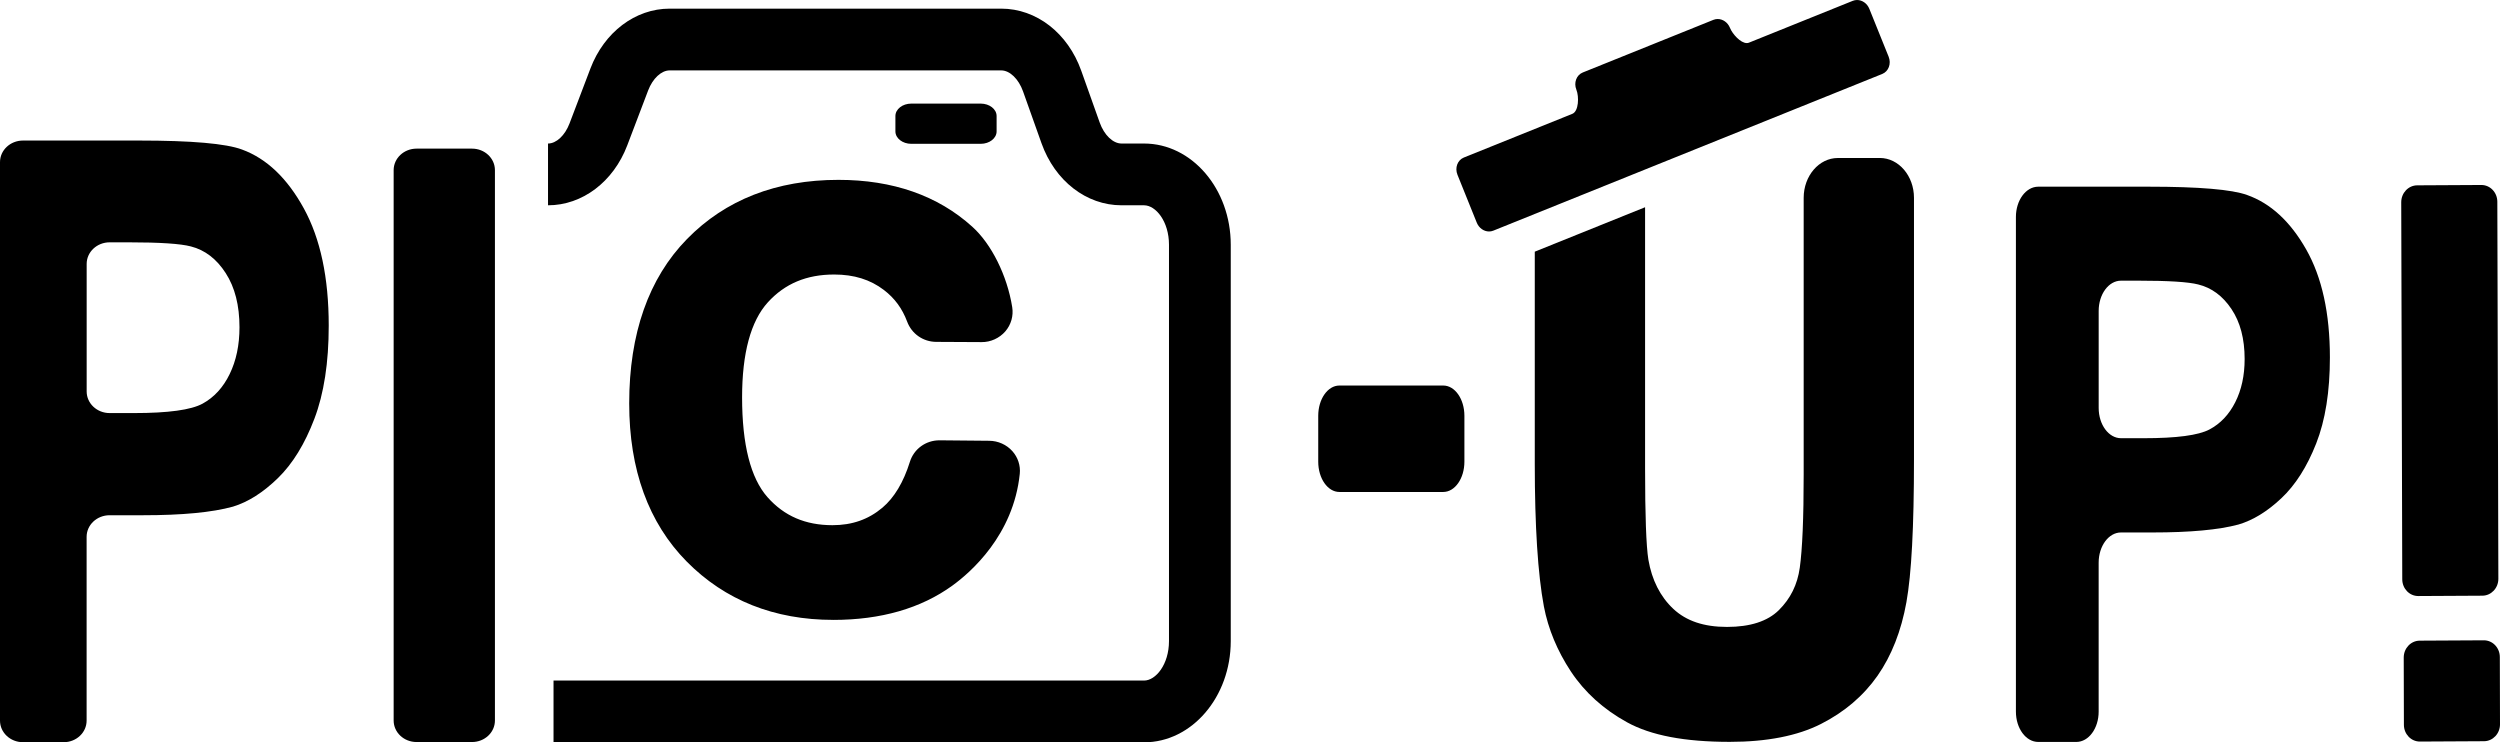 <?xml version="1.0" encoding="UTF-8"?>
<svg id="Layer_1" data-name="Layer 1" xmlns="http://www.w3.org/2000/svg" viewBox="0 0 853.3 253.37">
  <g>
    <path d="m847.85,252.99l-21.87.12c-3.02.02-5.47-2.54-5.48-5.71l-.06-22.96c0-3.17,2.43-5.75,5.45-5.77l21.87-.12c3.02-.02,5.47,2.54,5.48,5.71l.06,22.96c0,3.17-2.43,5.75-5.45,5.77Z"/>
    <path d="m847.29,203.32l-21.87.12c-3.02.02-5.47-2.54-5.48-5.71l-.35-128.7c0-3.17,2.43-5.75,5.45-5.77l21.87-.12c3.02-.02,5.47,2.54,5.48,5.71l.35,128.7c0,3.17-2.43,5.75-5.45,5.77Z"/>
  </g>
  <g>
    <path d="m0,245.97V55.34c0-4.07,3.51-7.37,7.85-7.37h39.61c17.99,0,29.71,1.03,35.17,3.08,8.39,3.08,15.42,9.78,21.08,20.1,5.66,10.32,8.49,23.65,8.49,39.99,0,12.61-1.63,23.21-4.9,31.8-3.26,8.59-7.41,15.34-12.44,20.24s-10.14,8.15-15.34,9.74c-7.06,1.96-17.29,2.94-30.68,2.94h-11.43c-4.34,0-7.85,3.3-7.85,7.37v62.73c0,4.07-3.51,7.37-7.85,7.37H7.85c-4.34,0-7.85-3.3-7.85-7.37ZM29.58,90.08v43.54c0,4.07,3.51,7.37,7.85,7.37h8.34c11.66,0,19.45-1.07,23.38-3.22,3.93-2.15,7.01-5.51,9.24-10.09,2.23-4.58,3.35-9.9,3.35-15.97,0-7.47-1.56-13.63-4.7-18.49-3.13-4.86-7.09-7.89-11.89-9.11-3.53-.93-10.63-1.4-21.28-1.4h-6.44c-4.34,0-7.85,3.3-7.85,7.37Z"/>
    <path d="m134.36,245.93V58.07c0-4.05,3.5-7.34,7.82-7.34h18.93c4.32,0,7.82,3.28,7.82,7.34v187.86c0,4.05-3.5,7.34-7.82,7.34h-18.93c-4.32,0-7.82-3.28-7.82-7.34Z"/>
    <g>
      <path d="m320.72,154.63l16.89.16c3.63.03,6.48,3.03,6.13,6.47-1.73,16.86-12.33,28.64-21.24,35.09-10.01,7.25-22.7,10.87-38.08,10.87-19.03,0-34.67-6.21-46.93-18.62-12.25-12.41-18.38-29.38-18.38-50.91,0-22.77,6.16-40.46,18.48-53.06,12.32-12.6,28.51-18.9,48.59-18.9,17.53,0,31.77,4.95,42.72,14.84,5.36,4.81,10.6,14.37,12.29,24.94.58,3.63-2.31,6.91-6.16,6.89l-15.48-.08c-2.68-.01-4.97-1.69-5.87-4.1-1.95-5.2-5.07-9.44-9.37-12.72-5.38-4.11-11.91-6.16-19.6-6.16-10.62,0-19.24,3.64-25.86,10.92-6.61,7.28-9.92,19.07-9.92,35.37,0,17.3,3.26,29.62,9.78,36.96,6.52,7.34,14.99,11.01,25.42,11.01,7.69,0,14.31-2.33,19.85-7,4.71-3.96,8.28-9.86,10.73-17.68.8-2.55,3.23-4.32,6.02-4.3Z"/>
      <path d="m284.42,211.58c-20.15,0-36.98-6.7-50.03-19.91-13.03-13.2-19.63-31.35-19.63-53.97,0-23.84,6.63-42.72,19.72-56.1,13.11-13.41,30.51-20.21,51.7-20.21,18.56,0,33.92,5.37,45.64,15.96,6.58,5.9,11.95,16.7,13.67,27.49.47,2.96-.38,5.96-2.34,8.25-2.02,2.35-5.07,3.72-8.13,3.68l-15.48-.08c-4.46-.03-8.36-2.74-9.92-6.93-1.67-4.46-4.26-7.99-7.94-10.79-4.64-3.54-10.19-5.27-16.96-5.27-9.43,0-16.83,3.11-22.64,9.49-5.83,6.42-8.79,17.34-8.79,32.45,0,16.12,2.92,27.58,8.68,34.07,5.7,6.43,12.95,9.55,22.17,9.55,6.69,0,12.27-1.95,17.04-5.97,4.04-3.41,7.2-8.67,9.38-15.65,1.38-4.41,5.43-7.35,10.11-7.35h.1l16.89.16c3.02.03,5.9,1.32,7.88,3.54,1.9,2.12,2.82,4.94,2.53,7.73-2.15,20.96-16.81,33.68-23.02,38.17-10.72,7.76-24.39,11.7-40.63,11.7Zm1.76-141.48c-19.03,0-33.91,5.75-45.48,17.59-11.44,11.7-17.24,28.53-17.24,50.01,0,20.24,5.76,36.34,17.13,47.85,11.51,11.66,25.85,17.33,43.83,17.33,14.37,0,26.33-3.38,35.53-10.05,5.26-3.81,17.67-14.55,19.46-32.01.05-.47-.17-.82-.36-1.04-.36-.4-.9-.64-1.48-.64l-16.89-.16h-.02c-.83,0-1.58.51-1.81,1.25-2.69,8.59-6.75,15.22-12.08,19.71-6.32,5.32-13.94,8.02-22.65,8.02-11.68,0-21.33-4.2-28.67-12.48-7.32-8.24-10.87-21.27-10.87-39.85,0-17.34,3.72-30.22,11.06-38.3,7.44-8.19,17.23-12.34,29.08-12.34,8.63,0,16.12,2.37,22.24,7.05,4.94,3.77,8.58,8.7,10.8,14.66.29.77,1,1.27,1.82,1.27l15.48.08h.01c.8,0,1.27-.4,1.47-.64.21-.25.44-.66.35-1.22-1.62-10.17-6.64-18.57-10.9-22.39-10.08-9.11-23.48-13.73-39.82-13.73Z"/>
    </g>
    <path d="m449.94,157.59v-15.67c0-5.7,3.23-10.33,7.22-10.33h35.45c3.99,0,7.22,4.62,7.22,10.33v15.67c0,5.7-3.23,10.33-7.22,10.33h-35.45c-3.99,0-7.22-4.62-7.22-10.33Z"/>
    <path d="m305.62,44.85v-5.25c0-2.34,2.43-4.24,5.43-4.24h23.68c3,0,5.43,1.9,5.43,4.24v5.25c0,2.34-2.43,4.24-5.43,4.24h-23.68c-3,0-5.43-1.9-5.43-4.24Z"/>
    <path d="m688.07,242.92V74.05c0-5.7,3.41-10.33,7.62-10.33h37.71c17.18,0,28.38.95,33.59,2.84,8.02,2.84,14.73,9.03,20.14,18.55,5.41,9.52,8.11,21.83,8.11,36.91,0,11.64-1.56,21.42-4.68,29.35-3.12,7.93-7.08,14.16-11.88,18.68-4.8,4.52-9.69,7.52-14.65,8.98-6.74,1.81-16.51,2.71-29.3,2.71h-10.8c-4.21,0-7.62,4.62-7.62,10.33v50.84c0,5.7-3.41,10.33-7.62,10.33h-13c-4.21,0-7.62-4.62-7.62-10.33Zm28.25-136.81v33.13c0,5.7,3.41,10.33,7.62,10.33h7.84c11.13,0,18.58-.99,22.33-2.97,3.75-1.98,6.7-5.08,8.83-9.31,2.13-4.22,3.2-9.13,3.2-14.74,0-6.89-1.49-12.58-4.49-17.06-2.99-4.48-6.78-7.28-11.36-8.4-3.37-.86-10.15-1.29-20.33-1.29h-6.02c-4.21,0-7.62,4.62-7.62,10.33Z"/>
    <path d="m390.48,253.37h-201.55v-21.08h201.55c4.03,0,8.52-5.53,8.52-13.47V83.54c0-7.94-4.49-13.47-8.52-13.47h-7.68c-12.01,0-22.74-8.32-27.32-21.19l-6.29-17.67c-1.53-4.29-4.53-7.18-7.46-7.18h-113.17c-2.83,0-5.78,2.75-7.34,6.85l-7.13,18.75c-4.72,12.42-15.33,20.44-27.04,20.44v-21.08c2.83,0,5.78-2.75,7.34-6.85l7.13-18.75c4.72-12.42,15.33-20.44,27.04-20.44h113.17c12.01,0,22.74,8.32,27.32,21.19l6.29,17.67c1.53,4.29,4.53,7.18,7.46,7.18h7.68c16.32,0,29.6,15.5,29.6,34.55v135.28c0,19.05-13.28,34.55-29.6,34.55Z"/>
    <path d="m536.68,38.85l-37.04,14.92c-2.16.87-3.14,3.5-2.18,5.88l6.59,16.35c.75,1.86,2.45,3.01,4.19,3.01.49,0,.98-.09,1.45-.28l132.76-53.49c2.16-.87,3.14-3.5,2.18-5.88l-6.59-16.35c-.75-1.86-2.45-3.01-4.19-3.01-.49,0-.98.09-1.45.28l-35.47,14.29c-.23.09-.47.13-.72.13-2.12,0-4.89-3.07-5.74-5.2-.75-1.86-2.45-3.01-4.19-3.01-.49,0-.98.09-1.45.28l-44.6,17.97c-2.16.87-3.14,3.5-2.18,5.88h0c.96,2.38.8,7.35-1.36,8.22Z"/>
  </g>
  <path d="m641.61,53.93h-14.32c-6.43,0-11.66,6.1-11.66,13.59v94.52c0,14.78-.45,25.46-1.33,31.74-.81,5.79-3.16,10.53-7.16,14.49-3.83,3.79-9.78,5.71-17.68,5.71s-13.9-2.02-18.32-6.16c-4.46-4.18-7.33-9.85-8.52-16.82-.74-4.63-1.12-15.11-1.12-31.16v-89.11l-37.65,15.17v72.39c0,21.31,1.05,37.69,3.11,48.7,1.48,7.72,4.58,15.18,9.21,22.19,4.69,7.09,11.14,12.93,19.18,17.35,8.17,4.49,19.64,6.68,35.06,6.68,12.65,0,23.12-2.05,31.12-6.11,8.02-4.06,14.52-9.61,19.33-16.49,4.77-6.83,8.08-15.27,9.84-25.08,1.73-9.68,2.58-25.64,2.58-48.8v-89.22c0-7.49-5.23-13.59-11.66-13.59Z"/>
</svg>